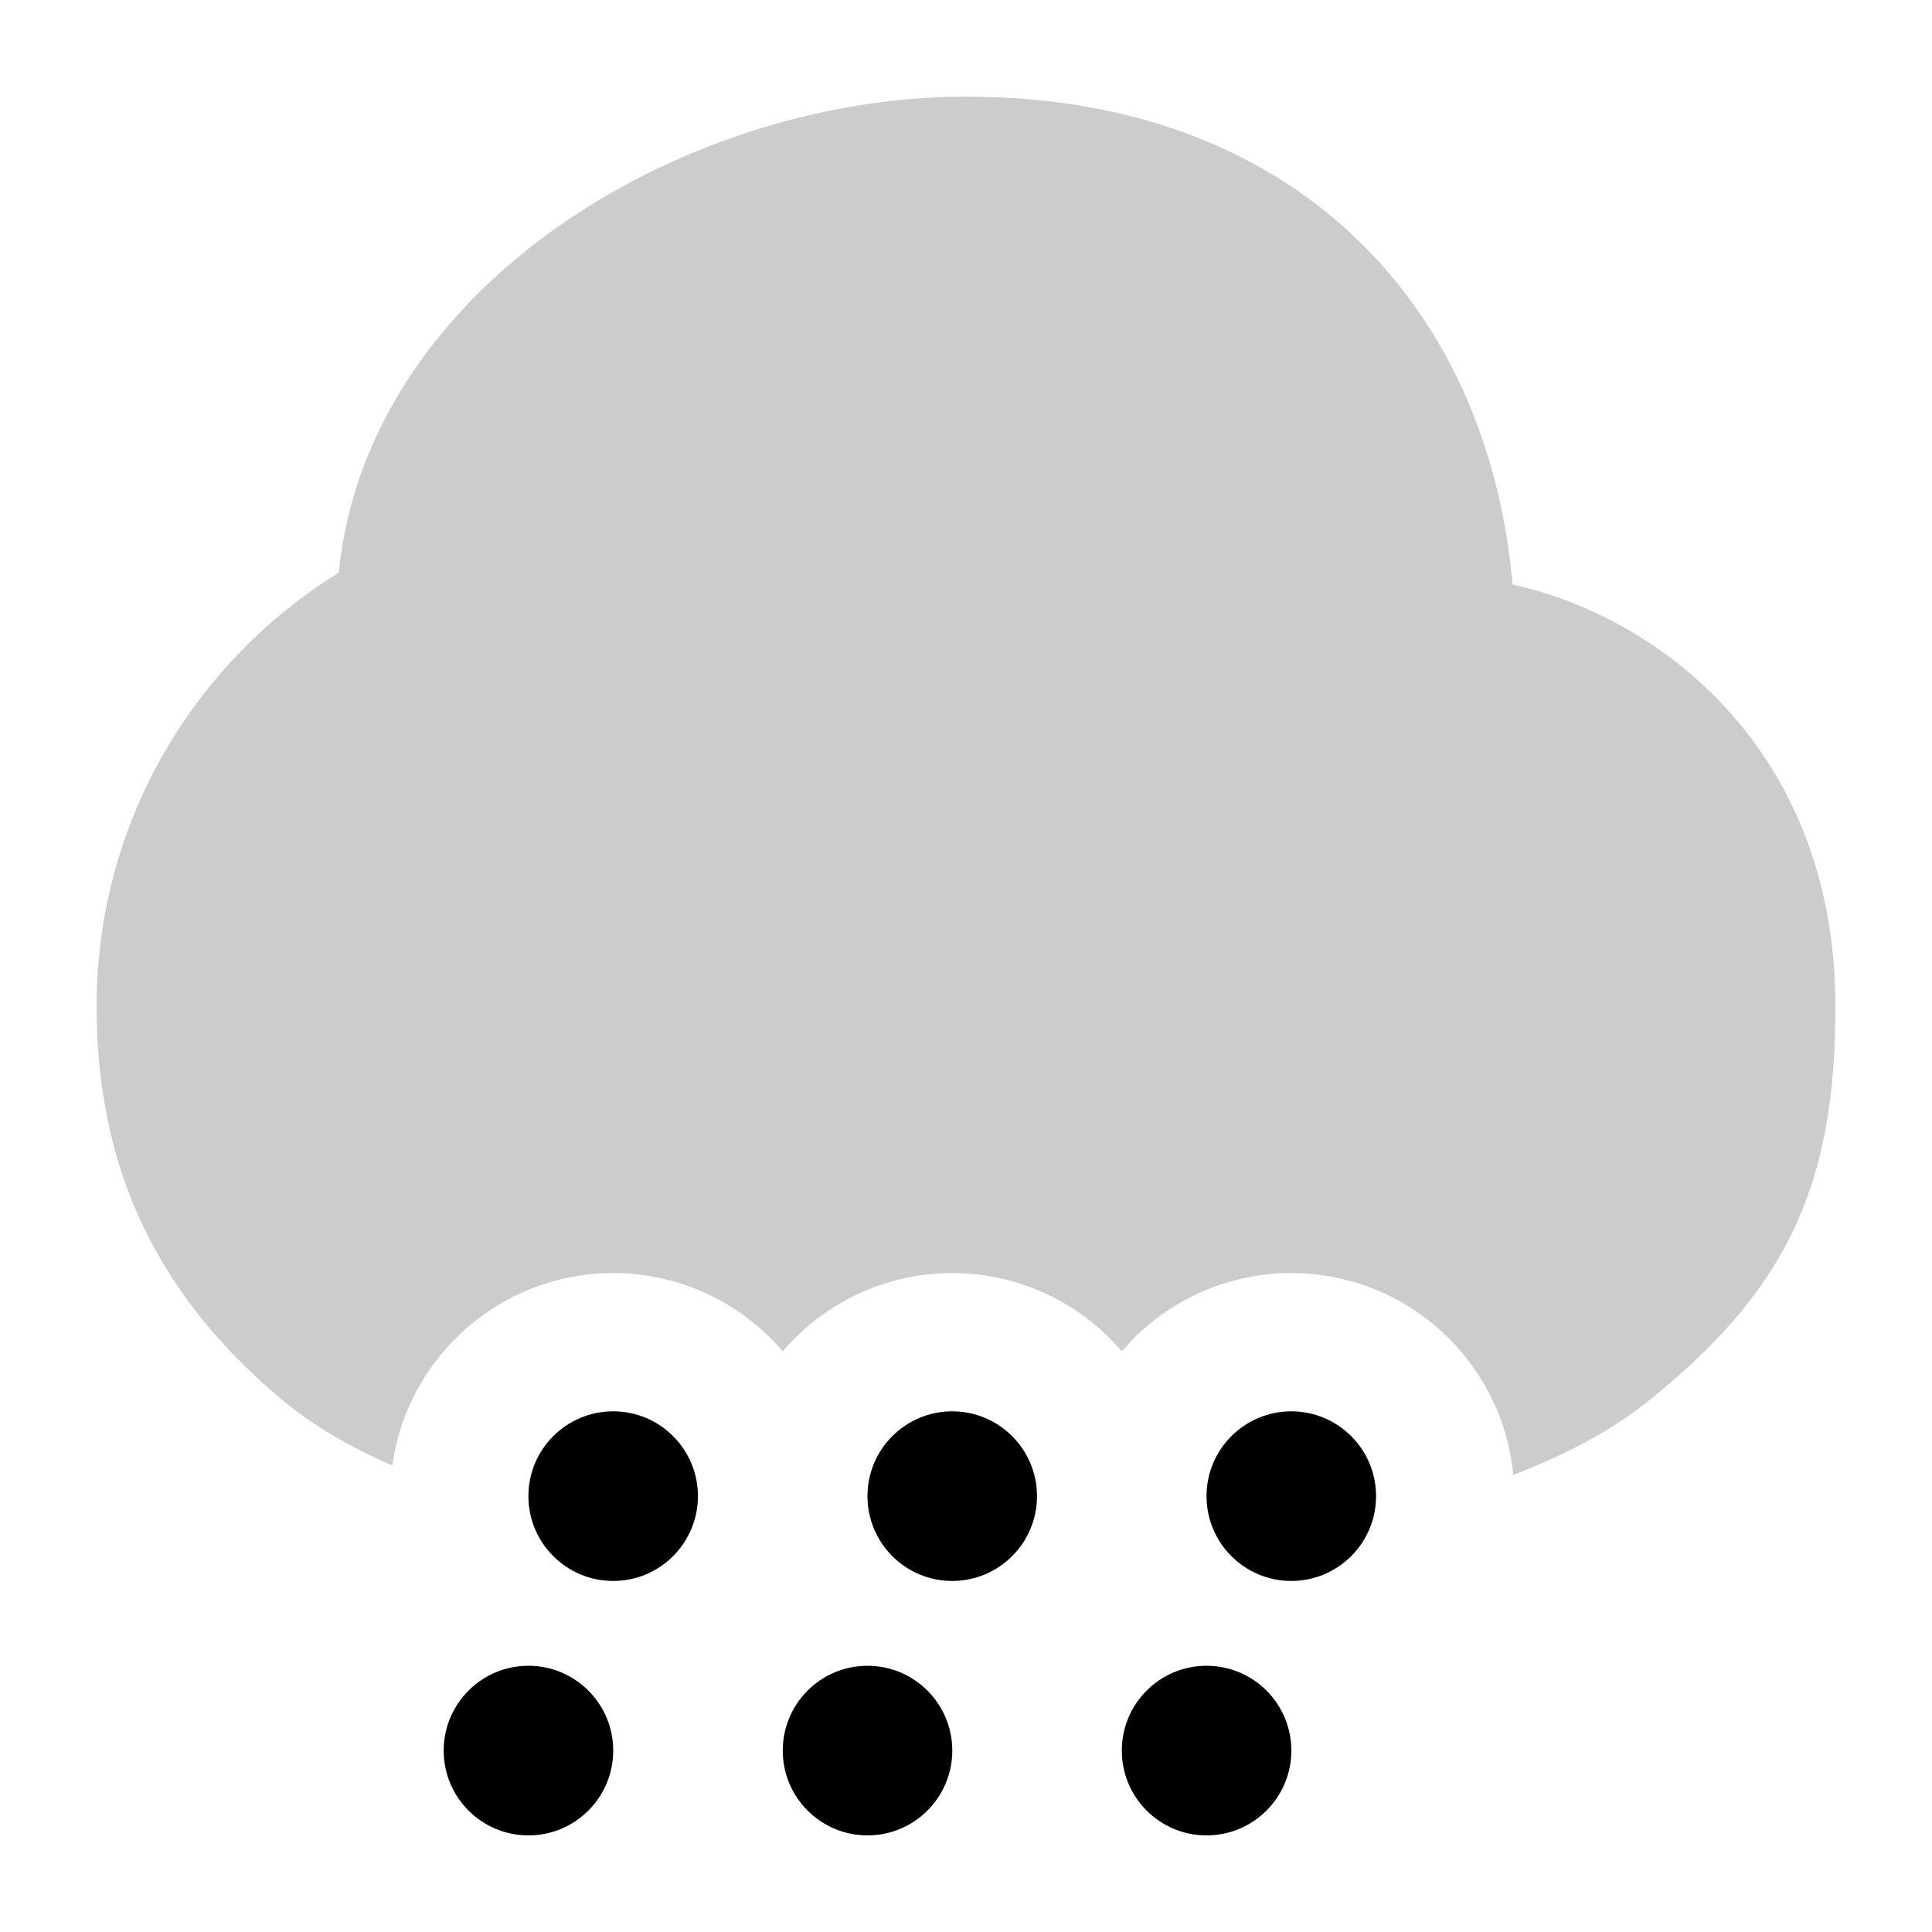 <svg
  xmlns="http://www.w3.org/2000/svg"
  width="20"
  height="20"
  viewBox="0 0 20 20"
  fill="none"
>
  <path
    d="M3.507 5.928C3.652 4.459 4.532 3.259 5.66 2.43C6.894 1.523 8.492 1 10 1C11.826 1 13.271 1.619 14.254 2.688C15.091 3.596 15.546 4.778 15.658 6.051C17.166 6.38 19 7.756 19 10.419C19 11.303 18.89 12.048 18.569 12.726C18.247 13.406 17.745 13.952 17.078 14.492C16.692 14.805 16.207 15.061 15.665 15.268C15.554 14.096 14.568 13.179 13.367 13.179C12.665 13.179 12.036 13.493 11.613 13.989C11.189 13.493 10.56 13.179 9.858 13.179C9.155 13.179 8.526 13.493 8.103 13.989C7.679 13.493 7.05 13.179 6.348 13.179C5.181 13.179 4.216 14.046 4.061 15.171C3.626 14.982 3.235 14.755 2.913 14.485C1.585 13.371 1 12.044 1 10.419C1 8.52 2.004 6.856 3.507 5.928Z"
    fill="currentColor"
    fill-opacity="0.2"
  />
  <path
    d="M7.225 15.488C7.225 15.973 6.832 16.366 6.348 16.366C5.863 16.366 5.47 15.973 5.47 15.488C5.47 15.003 5.863 14.61 6.348 14.61C6.832 14.61 7.225 15.003 7.225 15.488Z"
    fill="currentColor"
  />
  <path
    d="M10.735 15.488C10.735 15.973 10.342 16.366 9.857 16.366C9.373 16.366 8.98 15.973 8.98 15.488C8.98 15.003 9.373 14.61 9.857 14.61C10.342 14.61 10.735 15.003 10.735 15.488Z"
    fill="currentColor"
  />
  <path
    d="M14.245 15.488C14.245 15.973 13.852 16.366 13.367 16.366C12.883 16.366 12.49 15.973 12.49 15.488C12.49 15.003 12.883 14.61 13.367 14.61C13.852 14.61 14.245 15.003 14.245 15.488Z"
    fill="currentColor"
  />
  <path
    d="M6.348 18.122C6.348 18.607 5.955 19 5.47 19C4.986 19 4.593 18.607 4.593 18.122C4.593 17.637 4.986 17.244 5.47 17.244C5.955 17.244 6.348 17.637 6.348 18.122Z"
    fill="currentColor"
  />
  <path
    d="M9.858 18.122C9.858 18.607 9.465 19 8.98 19C8.496 19 8.103 18.607 8.103 18.122C8.103 17.637 8.496 17.244 8.98 17.244C9.465 17.244 9.858 17.637 9.858 18.122Z"
    fill="currentColor"
  />
  <path
    d="M13.368 18.122C13.368 18.607 12.975 19 12.49 19C12.005 19 11.613 18.607 11.613 18.122C11.613 17.637 12.005 17.244 12.49 17.244C12.975 17.244 13.368 17.637 13.368 18.122Z"
    fill="currentColor"
  />
</svg>
